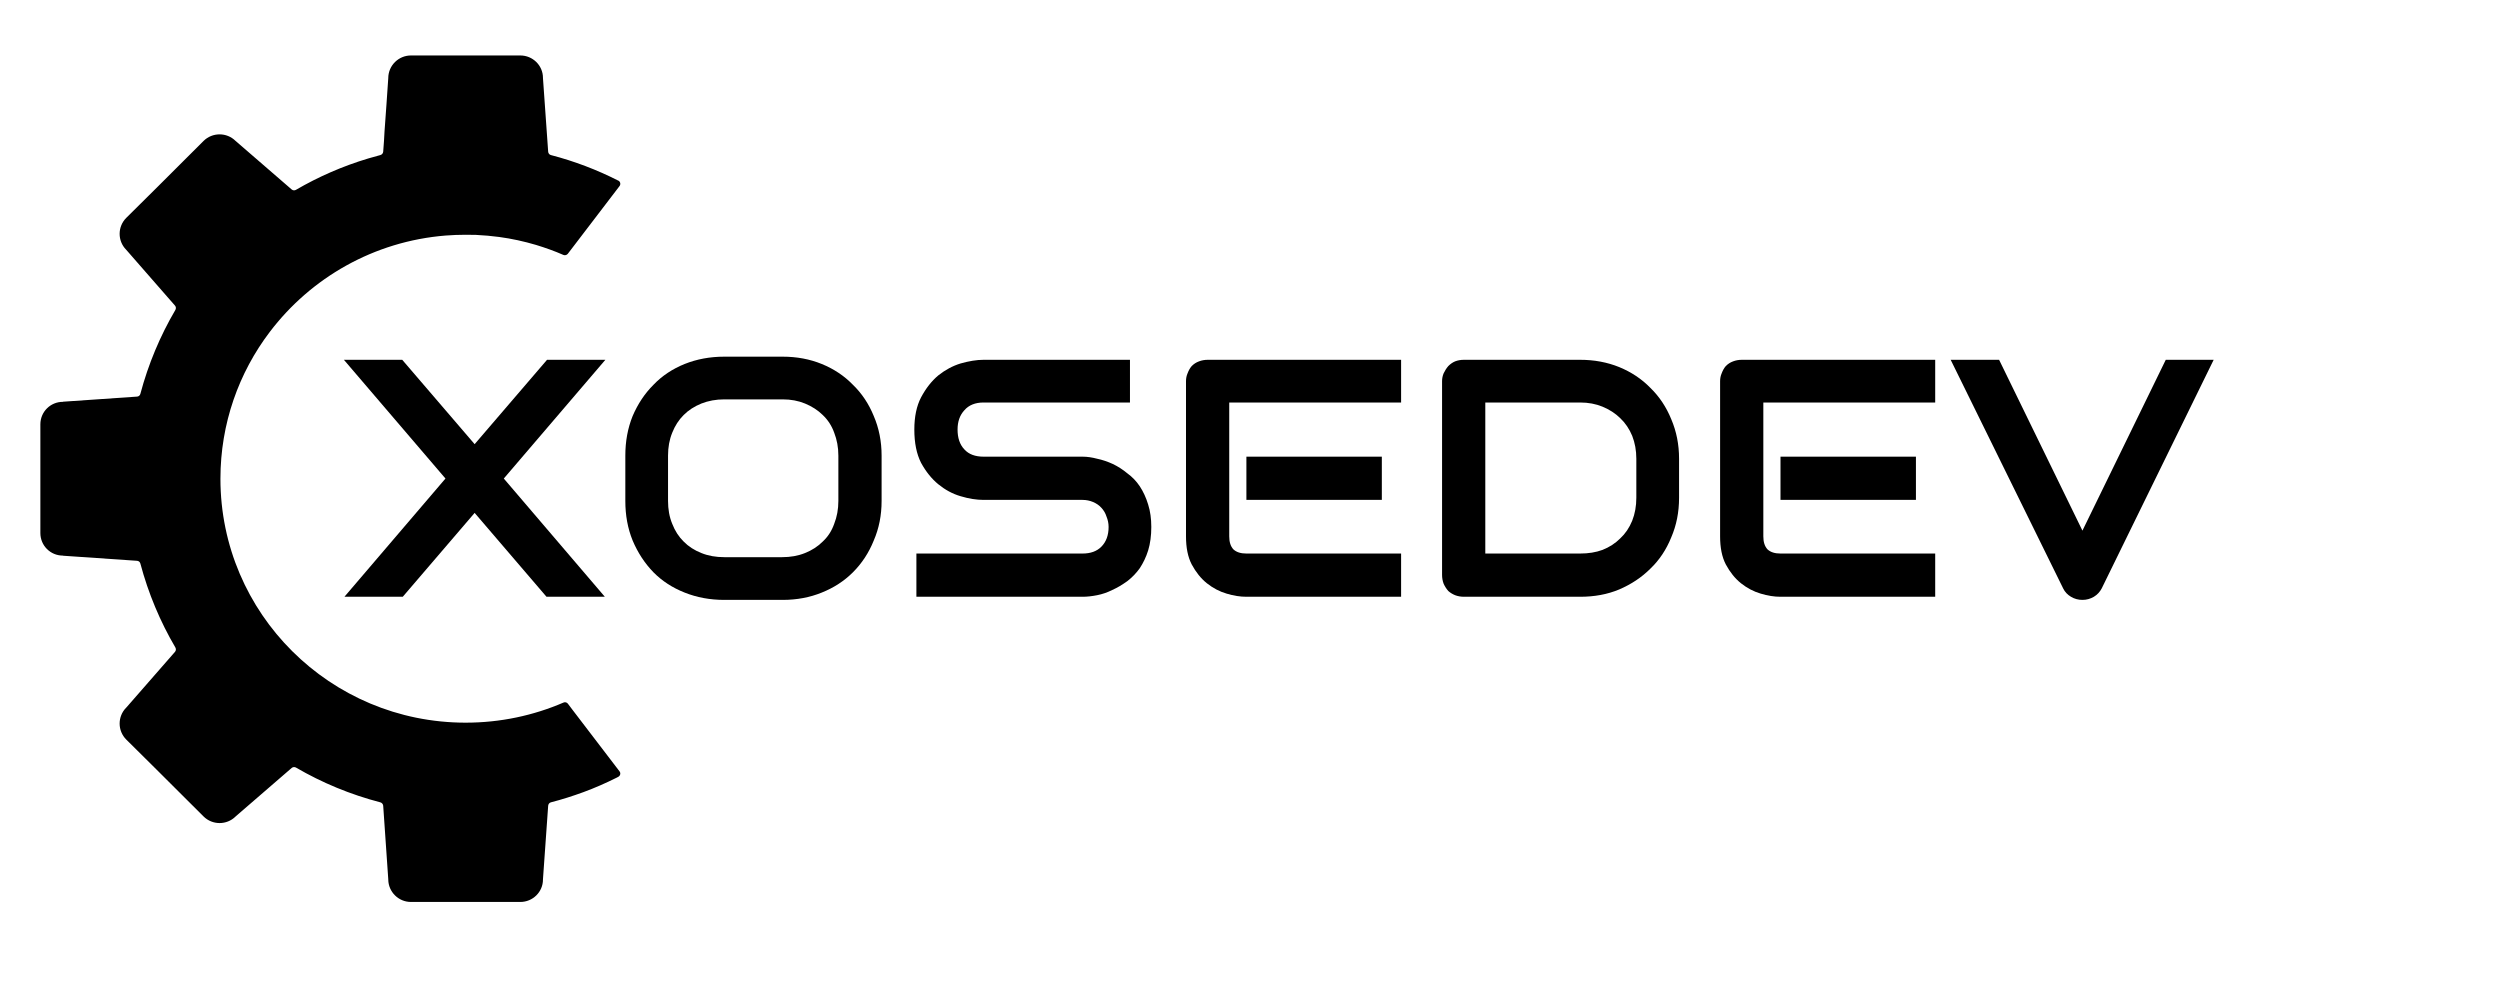 <svg xmlns="http://www.w3.org/2000/svg" xmlns:xlink="http://www.w3.org/1999/xlink" width="100" zoomAndPan="magnify" viewBox="0 0 75 30" height="40" preserveAspectRatio="xMidYMid meet" version="1.0"><defs><g/><clipPath id="id1"><path d="M 1.211 1.66 L 18.629 1.66 L 18.629 27.062 L 1.211 27.062 Z M 1.211 1.66 " clip-rule="nonzero"/></clipPath></defs><g clip-path="url(#id1)"><path fill="#000000" d="M 12.328 1.664 L 15.609 1.664 C 15.984 1.664 16.289 1.965 16.289 2.336 C 16.289 2.34 16.289 2.34 16.289 2.344 L 16.445 4.551 C 16.449 4.598 16.48 4.641 16.527 4.652 C 17.234 4.836 17.91 5.094 18.547 5.418 C 18.551 5.418 18.551 5.418 18.551 5.418 C 18.609 5.449 18.629 5.527 18.586 5.582 L 17.035 7.613 C 17.004 7.652 16.949 7.668 16.902 7.648 C 16.637 7.531 16.363 7.434 16.082 7.348 C 15.723 7.242 15.355 7.16 14.973 7.109 C 14.746 7.078 14.516 7.059 14.281 7.047 C 14.18 7.043 14.074 7.043 13.969 7.043 C 13.77 7.043 13.566 7.051 13.371 7.066 C 11.215 7.238 9.324 8.336 8.094 9.957 C 7.164 11.18 6.613 12.707 6.613 14.363 C 6.613 18.402 9.906 21.68 13.969 21.68 C 15.012 21.68 16.004 21.465 16.902 21.078 C 16.949 21.055 17.004 21.07 17.035 21.109 L 17.18 21.301 L 18.586 23.141 C 18.629 23.195 18.609 23.273 18.547 23.305 C 18.543 23.309 18.535 23.312 18.527 23.316 C 18.516 23.32 18.508 23.328 18.496 23.332 C 18.176 23.492 17.848 23.637 17.508 23.762 C 17.188 23.879 16.863 23.984 16.527 24.07 C 16.48 24.082 16.449 24.125 16.445 24.172 L 16.289 26.379 C 16.289 26.383 16.289 26.383 16.289 26.387 C 16.289 26.758 15.984 27.059 15.609 27.059 L 12.328 27.059 C 11.957 27.059 11.652 26.758 11.648 26.387 C 11.648 26.383 11.648 26.383 11.648 26.379 L 11.496 24.172 C 11.492 24.125 11.457 24.082 11.41 24.07 C 10.512 23.836 9.664 23.484 8.879 23.027 C 8.84 23.004 8.785 23.008 8.75 23.039 L 7.07 24.492 C 7.07 24.492 7.066 24.496 7.066 24.496 C 6.801 24.758 6.371 24.758 6.105 24.492 L 4.695 23.086 L 3.789 22.188 C 3.523 21.922 3.523 21.496 3.785 21.23 C 3.789 21.23 3.789 21.227 3.789 21.227 L 5.25 19.555 C 5.281 19.52 5.285 19.469 5.262 19.426 C 4.805 18.648 4.449 17.801 4.211 16.906 C 4.199 16.859 4.16 16.828 4.113 16.824 L 1.895 16.672 C 1.891 16.668 1.891 16.668 1.887 16.668 C 1.512 16.668 1.211 16.367 1.211 15.992 L 1.211 12.73 C 1.211 12.355 1.512 12.055 1.887 12.055 C 1.891 12.055 1.891 12.055 1.895 12.051 L 4.113 11.898 C 4.16 11.895 4.199 11.863 4.211 11.816 C 4.449 10.922 4.805 10.074 5.262 9.297 C 5.285 9.254 5.281 9.203 5.25 9.168 L 5.004 8.887 L 3.789 7.496 C 3.789 7.496 3.789 7.492 3.785 7.492 C 3.523 7.227 3.523 6.801 3.789 6.535 L 4.695 5.637 L 6.105 4.23 C 6.371 3.965 6.801 3.965 7.066 4.227 C 7.066 4.227 7.07 4.23 7.07 4.23 L 8.75 5.684 C 8.785 5.715 8.84 5.719 8.879 5.695 C 9.555 5.301 10.281 4.984 11.047 4.754 C 11.168 4.719 11.289 4.684 11.41 4.652 C 11.457 4.641 11.492 4.598 11.496 4.551 L 11.52 4.223 L 11.535 3.953 L 11.594 3.133 L 11.648 2.344 C 11.648 2.34 11.648 2.34 11.648 2.336 C 11.652 1.965 11.957 1.664 12.328 1.664 " fill-opacity="1" fill-rule="nonzero"/></g><g fill="#000000" fill-opacity="1"><g transform="translate(10.239, 17.903)"><g><path d="M 4 -4.578 L 6.172 -7.109 L 7.922 -7.109 L 4.875 -3.547 L 7.906 0 L 6.156 0 L 4 -2.516 L 1.844 0 L 0.094 0 L 3.125 -3.547 L 0.078 -7.109 L 1.828 -7.109 Z M 4 -4.578 "/></g></g></g><g fill="#000000" fill-opacity="1"><g transform="translate(18.229, 17.903)"><g><path d="M 8.219 -2.875 C 8.219 -2.445 8.141 -2.051 7.984 -1.688 C 7.836 -1.32 7.629 -1.004 7.359 -0.734 C 7.098 -0.473 6.785 -0.27 6.422 -0.125 C 6.066 0.02 5.676 0.094 5.25 0.094 L 3.5 0.094 C 3.07 0.094 2.676 0.02 2.312 -0.125 C 1.945 -0.27 1.633 -0.473 1.375 -0.734 C 1.113 -1.004 0.906 -1.32 0.75 -1.688 C 0.602 -2.051 0.531 -2.445 0.531 -2.875 L 0.531 -4.234 C 0.531 -4.66 0.602 -5.055 0.75 -5.422 C 0.906 -5.785 1.113 -6.098 1.375 -6.359 C 1.633 -6.629 1.945 -6.836 2.312 -6.984 C 2.676 -7.129 3.07 -7.203 3.5 -7.203 L 5.25 -7.203 C 5.676 -7.203 6.066 -7.129 6.422 -6.984 C 6.785 -6.836 7.098 -6.629 7.359 -6.359 C 7.629 -6.098 7.836 -5.785 7.984 -5.422 C 8.141 -5.055 8.219 -4.66 8.219 -4.234 Z M 6.922 -4.234 C 6.922 -4.484 6.879 -4.711 6.797 -4.922 C 6.723 -5.129 6.609 -5.305 6.453 -5.453 C 6.305 -5.598 6.129 -5.711 5.922 -5.797 C 5.723 -5.879 5.5 -5.922 5.25 -5.922 L 3.5 -5.922 C 3.25 -5.922 3.02 -5.879 2.812 -5.797 C 2.602 -5.711 2.426 -5.598 2.281 -5.453 C 2.133 -5.305 2.02 -5.129 1.938 -4.922 C 1.852 -4.711 1.812 -4.484 1.812 -4.234 L 1.812 -2.875 C 1.812 -2.625 1.852 -2.395 1.938 -2.188 C 2.02 -1.977 2.133 -1.801 2.281 -1.656 C 2.426 -1.508 2.602 -1.395 2.812 -1.312 C 3.02 -1.227 3.25 -1.188 3.5 -1.188 L 5.234 -1.188 C 5.484 -1.188 5.711 -1.227 5.922 -1.312 C 6.129 -1.395 6.305 -1.508 6.453 -1.656 C 6.609 -1.801 6.723 -1.977 6.797 -2.188 C 6.879 -2.395 6.922 -2.625 6.922 -2.875 Z M 6.922 -4.234 "/></g></g></g><g fill="#000000" fill-opacity="1"><g transform="translate(26.961, 17.903)"><g><path d="M 7.578 -2.094 C 7.578 -1.832 7.547 -1.598 7.484 -1.391 C 7.422 -1.191 7.336 -1.016 7.234 -0.859 C 7.129 -0.711 7.004 -0.582 6.859 -0.469 C 6.711 -0.363 6.562 -0.273 6.406 -0.203 C 6.258 -0.129 6.109 -0.078 5.953 -0.047 C 5.797 -0.016 5.648 0 5.516 0 L 0.531 0 L 0.531 -1.297 L 5.516 -1.297 C 5.754 -1.297 5.941 -1.363 6.078 -1.5 C 6.223 -1.645 6.297 -1.844 6.297 -2.094 C 6.297 -2.207 6.273 -2.312 6.234 -2.406 C 6.203 -2.508 6.148 -2.598 6.078 -2.672 C 6.016 -2.742 5.93 -2.801 5.828 -2.844 C 5.734 -2.883 5.629 -2.906 5.516 -2.906 L 2.547 -2.906 C 2.336 -2.906 2.109 -2.941 1.859 -3.016 C 1.617 -3.086 1.395 -3.207 1.188 -3.375 C 0.988 -3.539 0.816 -3.754 0.672 -4.016 C 0.535 -4.285 0.469 -4.617 0.469 -5.016 C 0.469 -5.398 0.535 -5.723 0.672 -5.984 C 0.816 -6.254 0.988 -6.473 1.188 -6.641 C 1.395 -6.805 1.617 -6.926 1.859 -7 C 2.109 -7.07 2.336 -7.109 2.547 -7.109 L 6.938 -7.109 L 6.938 -5.828 L 2.547 -5.828 C 2.297 -5.828 2.102 -5.75 1.969 -5.594 C 1.832 -5.445 1.766 -5.254 1.766 -5.016 C 1.766 -4.766 1.832 -4.566 1.969 -4.422 C 2.102 -4.273 2.297 -4.203 2.547 -4.203 L 5.516 -4.203 C 5.66 -4.203 5.805 -4.18 5.953 -4.141 C 6.109 -4.109 6.266 -4.055 6.422 -3.984 C 6.578 -3.91 6.723 -3.816 6.859 -3.703 C 7.004 -3.598 7.129 -3.469 7.234 -3.312 C 7.336 -3.156 7.422 -2.973 7.484 -2.766 C 7.547 -2.566 7.578 -2.344 7.578 -2.094 Z M 7.578 -2.094 "/></g></g></g><g fill="#000000" fill-opacity="1"><g transform="translate(34.861, 17.903)"><g><path d="M 6.594 -2.906 L 2.531 -2.906 L 2.531 -4.203 L 6.594 -4.203 Z M 7.172 0 L 2.531 0 C 2.344 0 2.145 -0.031 1.938 -0.094 C 1.727 -0.156 1.531 -0.258 1.344 -0.406 C 1.164 -0.551 1.016 -0.738 0.891 -0.969 C 0.773 -1.195 0.719 -1.477 0.719 -1.812 L 0.719 -6.469 C 0.719 -6.551 0.734 -6.629 0.766 -6.703 C 0.797 -6.785 0.836 -6.859 0.891 -6.922 C 0.953 -6.984 1.023 -7.031 1.109 -7.062 C 1.191 -7.094 1.281 -7.109 1.375 -7.109 L 7.172 -7.109 L 7.172 -5.828 L 2.016 -5.828 L 2.016 -1.812 C 2.016 -1.645 2.055 -1.516 2.141 -1.422 C 2.234 -1.336 2.363 -1.297 2.531 -1.297 L 7.172 -1.297 Z M 7.172 0 "/></g></g></g><g fill="#000000" fill-opacity="1"><g transform="translate(42.528, 17.903)"><g><path d="M 7.844 -2.969 C 7.844 -2.539 7.766 -2.145 7.609 -1.781 C 7.461 -1.414 7.254 -1.102 6.984 -0.844 C 6.723 -0.582 6.41 -0.375 6.047 -0.219 C 5.691 -0.07 5.301 0 4.875 0 L 1.391 0 C 1.297 0 1.207 -0.016 1.125 -0.047 C 1.051 -0.078 0.984 -0.117 0.922 -0.172 C 0.867 -0.234 0.82 -0.305 0.781 -0.391 C 0.75 -0.473 0.734 -0.562 0.734 -0.656 L 0.734 -6.469 C 0.734 -6.551 0.75 -6.629 0.781 -6.703 C 0.82 -6.785 0.867 -6.859 0.922 -6.922 C 0.984 -6.984 1.051 -7.031 1.125 -7.062 C 1.207 -7.094 1.297 -7.109 1.391 -7.109 L 4.875 -7.109 C 5.301 -7.109 5.691 -7.035 6.047 -6.891 C 6.41 -6.742 6.723 -6.535 6.984 -6.266 C 7.254 -6.004 7.461 -5.691 7.609 -5.328 C 7.766 -4.961 7.844 -4.566 7.844 -4.141 Z M 6.562 -4.141 C 6.562 -4.391 6.52 -4.617 6.438 -4.828 C 6.352 -5.035 6.234 -5.211 6.078 -5.359 C 5.93 -5.504 5.754 -5.617 5.547 -5.703 C 5.348 -5.785 5.125 -5.828 4.875 -5.828 L 2.031 -5.828 L 2.031 -1.297 L 4.875 -1.297 C 5.125 -1.297 5.348 -1.332 5.547 -1.406 C 5.754 -1.488 5.93 -1.602 6.078 -1.75 C 6.234 -1.895 6.352 -2.07 6.438 -2.281 C 6.52 -2.488 6.562 -2.719 6.562 -2.969 Z M 6.562 -4.141 "/></g></g></g><g fill="#000000" fill-opacity="1"><g transform="translate(50.884, 17.903)"><g><path d="M 6.594 -2.906 L 2.531 -2.906 L 2.531 -4.203 L 6.594 -4.203 Z M 7.172 0 L 2.531 0 C 2.344 0 2.145 -0.031 1.938 -0.094 C 1.727 -0.156 1.531 -0.258 1.344 -0.406 C 1.164 -0.551 1.016 -0.738 0.891 -0.969 C 0.773 -1.195 0.719 -1.477 0.719 -1.812 L 0.719 -6.469 C 0.719 -6.551 0.734 -6.629 0.766 -6.703 C 0.797 -6.785 0.836 -6.859 0.891 -6.922 C 0.953 -6.984 1.023 -7.031 1.109 -7.062 C 1.191 -7.094 1.281 -7.109 1.375 -7.109 L 7.172 -7.109 L 7.172 -5.828 L 2.016 -5.828 L 2.016 -1.812 C 2.016 -1.645 2.055 -1.516 2.141 -1.422 C 2.234 -1.336 2.363 -1.297 2.531 -1.297 L 7.172 -1.297 Z M 7.172 0 "/></g></g></g><g fill="#000000" fill-opacity="1"><g transform="translate(58.551, 17.903)"><g><path d="M 7.859 -7.109 L 4.5 -0.25 C 4.445 -0.145 4.367 -0.062 4.266 0 C 4.16 0.062 4.047 0.094 3.922 0.094 C 3.797 0.094 3.68 0.062 3.578 0 C 3.473 -0.062 3.395 -0.145 3.344 -0.25 L -0.031 -7.109 L 1.422 -7.109 L 3.922 -1.984 L 6.422 -7.109 Z M 7.859 -7.109 "/></g></g></g></svg>